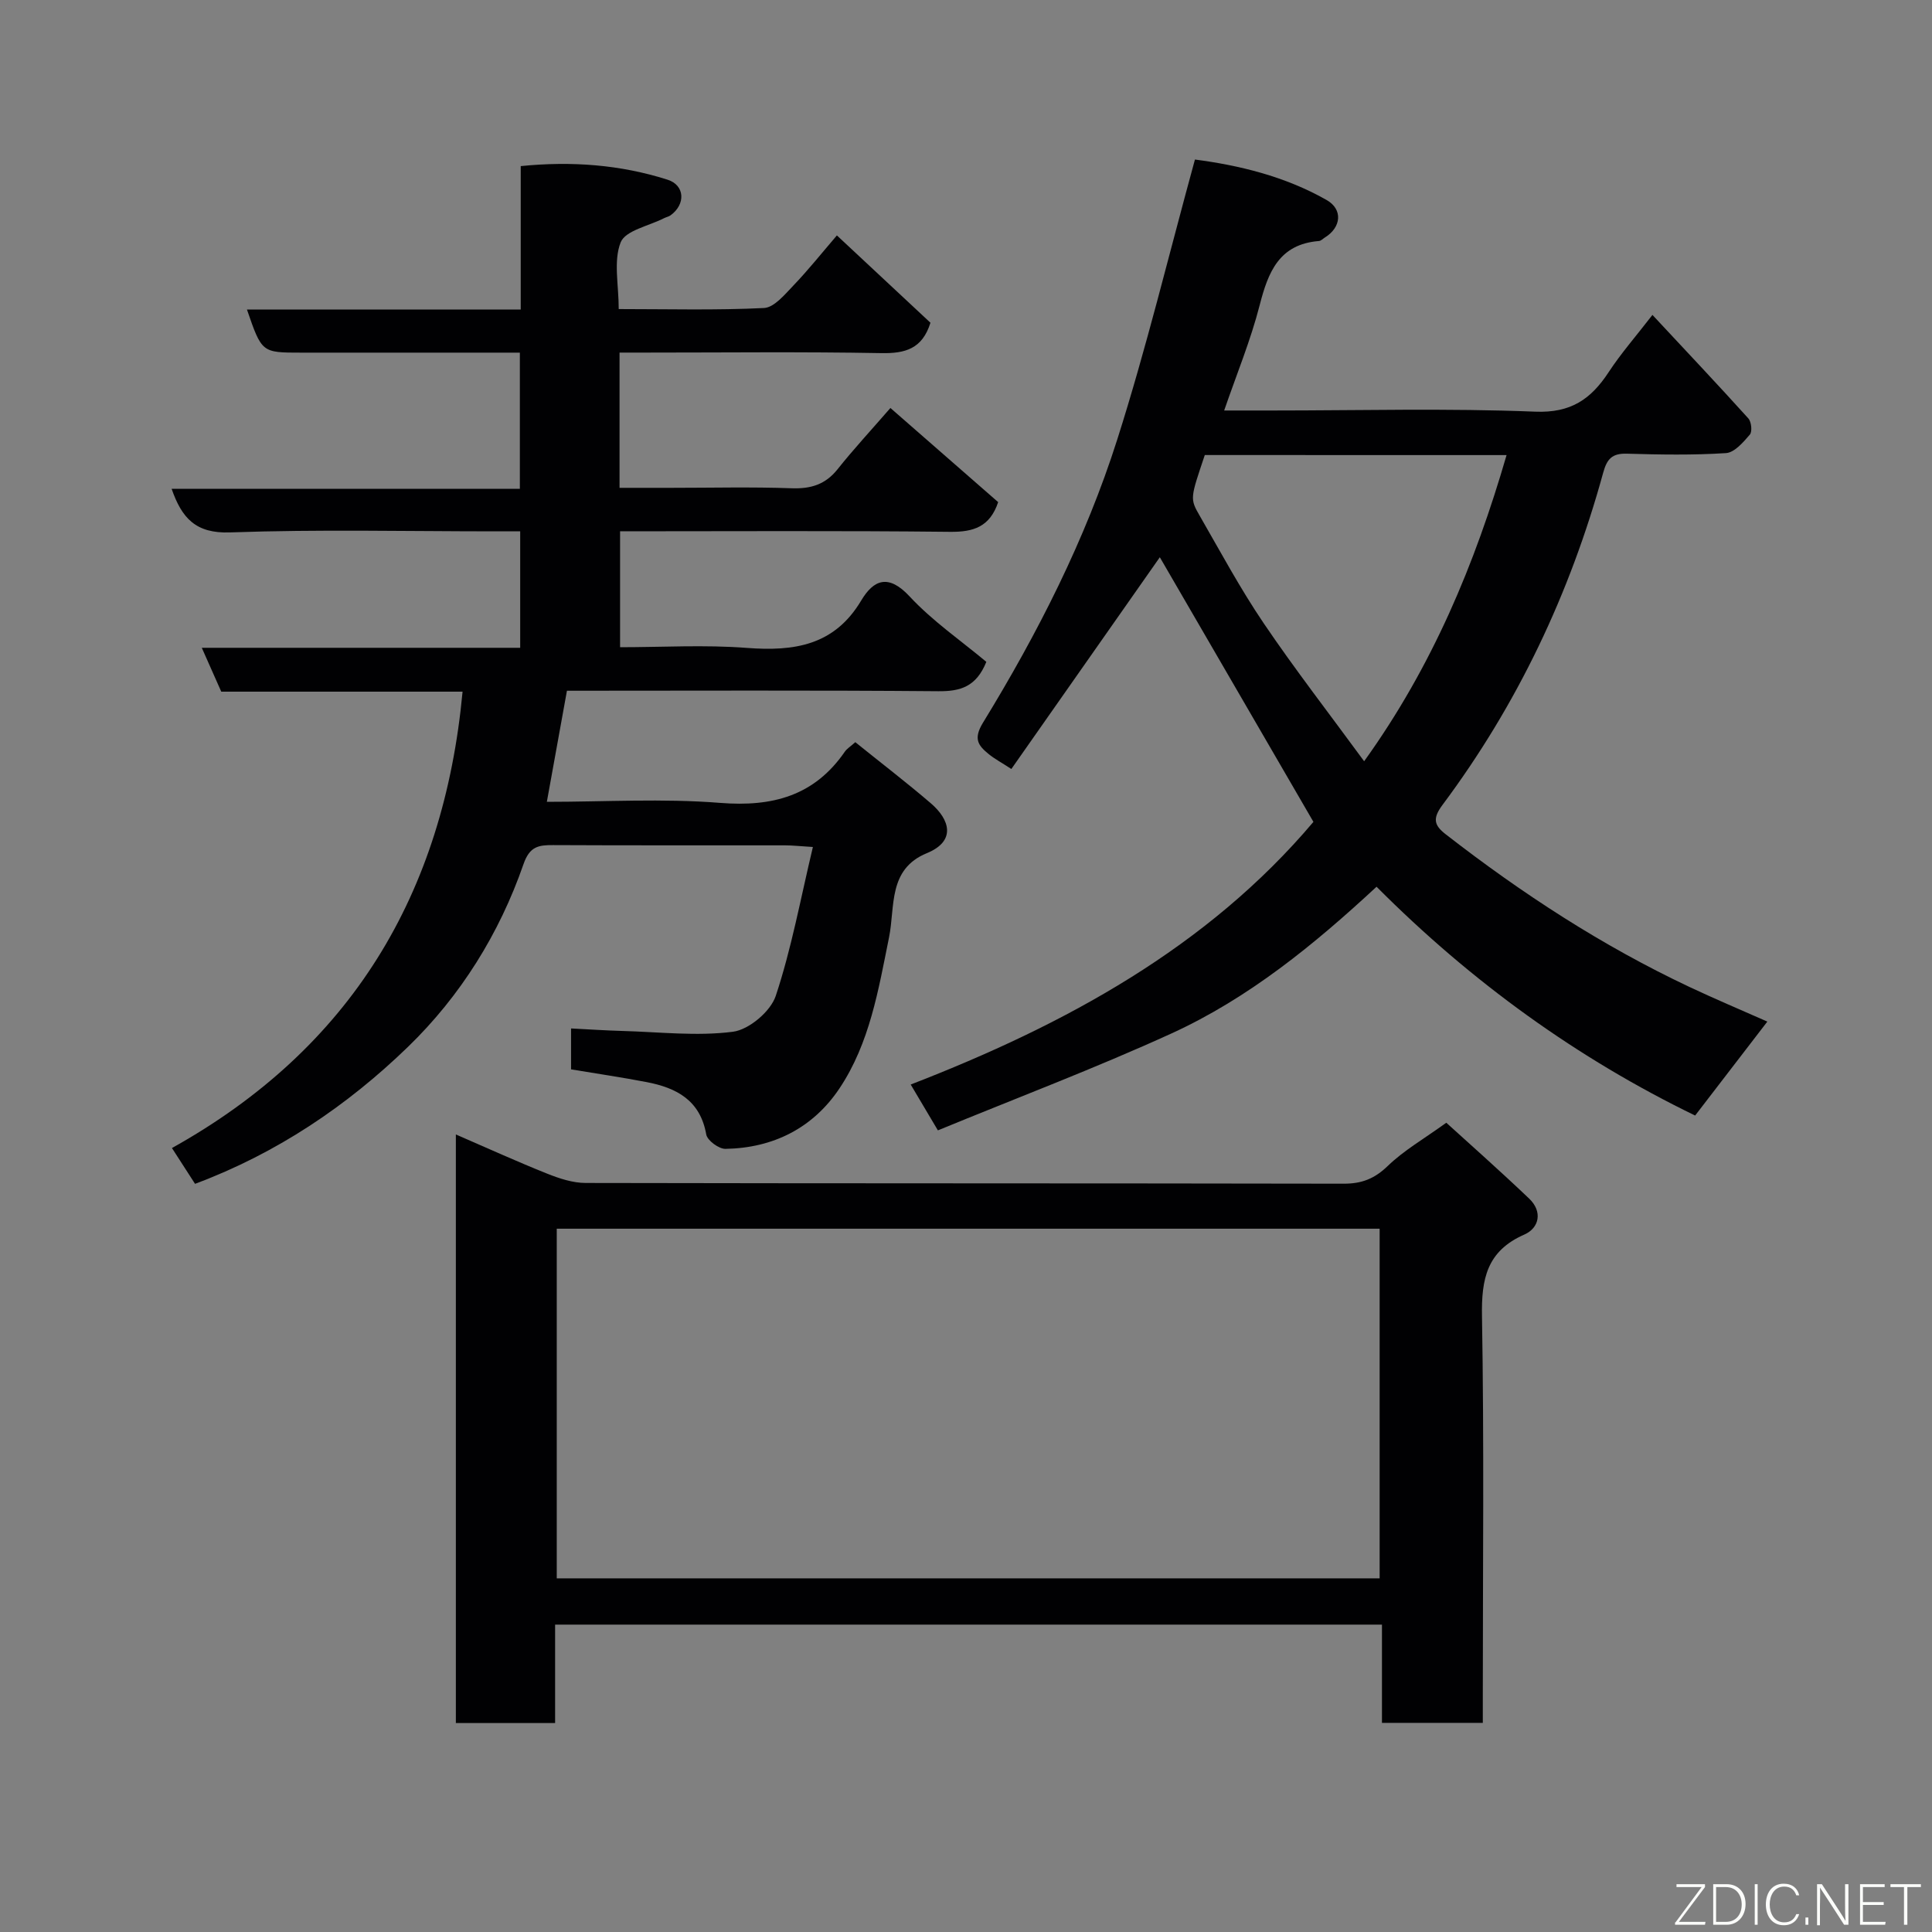 <svg enable-background="new 0 0 400 400" viewBox="0 0 400 400" xmlns="http://www.w3.org/2000/svg"><rect x="0" y="0" width="400" height="400" fill="#808080" stroke="none"/><path d="m118.23 221.4c0-2.47 0-5.08 0-8.47 3.57.18 7.12.42 10.68.52 7.63.21 15.36 1.13 22.85.16 3.31-.43 7.78-4.2 8.85-7.42 3.26-9.81 5.13-20.09 7.69-30.83-2.89-.18-4.33-.34-5.77-.34-16-.02-32 .03-48-.05-3.04-.02-4.87.27-6.14 3.93-5 14.41-13.05 27.31-23.93 37.85-12.61 12.21-27.12 22.01-44.08 28.35-1.5-2.32-2.98-4.62-4.78-7.41 37.06-20.64 56.26-52.58 60.17-94.49-16.61 0-33.24 0-49.96 0-1.32-2.98-2.54-5.73-4.03-9.08h65.92c0-8.09 0-15.69 0-24.11-1.6 0-3.35 0-5.09 0-18.33 0-36.68-.43-54.99.22-7.09.25-9.97-2.94-12.09-9.03h72.1c0-9.48 0-18.53 0-28.19-6.11 0-12.21 0-18.32 0-9 0-18 0-27 0-8.11 0-8.11 0-11.18-8.92h56.68c0-10.09 0-19.69 0-29.7 10.56-1.06 20.61-.3 30.39 2.81 3.63 1.15 3.78 5.11.63 7.38-.39.28-.91.37-1.34.59-3.13 1.61-8.01 2.54-8.99 5.01-1.52 3.87-.4 8.77-.4 13.81 10.21 0 20.16.27 30.07-.22 2.1-.1 4.28-2.76 6.05-4.61 3.08-3.21 5.86-6.7 9.05-10.42 6.68 6.24 13.05 12.18 19.37 18.08-1.68 5.39-5.21 6.39-10.2 6.29-16.33-.3-32.66-.11-49-.11-1.63 0-3.26 0-5.17 0v28h10.63c8.33 0 16.67-.21 25 .09 3.98.14 6.98-.77 9.51-3.94 3.27-4.11 6.85-7.97 10.94-12.68 7.42 6.48 14.92 13.04 22.31 19.49-1.71 5.1-5.07 6.2-9.93 6.15-22.65-.25-45.31-.11-68.35-.11v24c8.7 0 17.51-.53 26.23.14 9.81.75 18.14-.48 23.7-9.82 2.56-4.29 5.62-5.56 10-.85 4.77 5.13 10.68 9.19 15.9 13.56-2.08 5.16-5.37 6.12-9.94 6.08-25.49-.22-50.98-.1-76.89-.1-1.37 7.58-2.72 15.04-4.16 23 12.01 0 24.02-.73 35.89.22 10.83.86 19.49-1.45 25.8-10.6.45-.65 1.2-1.1 2.17-1.97 5.27 4.25 10.59 8.32 15.66 12.67 3.88 3.33 5.3 7.79-.85 10.31-8.09 3.32-6.54 11.09-7.82 17.41-2.2 10.87-4 21.92-10.28 31.31-5.49 8.2-13.71 12.33-23.6 12.5-1.36.02-3.75-1.74-3.97-2.98-1.24-7.09-6.17-9.66-12.33-10.84-5.12-.99-10.27-1.74-15.66-2.64z" fill="#010103"/><path d="m365.91 211.51c-5.06 6.58-9.83 12.79-14.95 19.45-24.26-11.77-46.19-27.53-65.96-47.37-12.89 11.96-26.48 23.08-42.49 30.39-15.8 7.21-32.08 13.36-48.33 20.05-2.14-3.61-3.7-6.23-5.63-9.49 32.04-12.4 61.44-28.42 83.38-54.38-10.71-18.44-21.4-36.87-31.8-54.79-9.81 13.99-20.25 28.88-30.74 43.84-2.07-1.35-3.49-2.1-4.71-3.1-2.18-1.78-3.2-3.15-1.16-6.49 11.34-18.52 21.2-37.9 27.79-58.61 6.01-18.88 10.66-38.19 16.09-57.98 8.96 1.17 18.55 3.42 27.26 8.38 3.43 1.95 3.02 5.68-.34 7.75-.42.26-.82.71-1.25.74-8.24.66-10.51 6.41-12.28 13.32-1.85 7.21-4.72 14.16-7.34 21.77h9.91c18.17 0 36.35-.49 54.49.24 7.41.3 11.54-2.6 15.2-8.17 2.57-3.92 5.69-7.48 9.07-11.86 6.87 7.37 13.44 14.32 19.85 21.42.64.7.85 2.75.31 3.37-1.36 1.58-3.18 3.71-4.94 3.82-6.8.44-13.66.32-20.49.12-3.07-.09-4.14 1.05-4.94 3.98-6.84 24.94-17.76 47.98-33.25 68.73-2.1 2.81-1.75 4.21.62 6.06 15.78 12.27 32.44 23.13 50.55 31.66 5.3 2.5 10.69 4.76 16.08 7.15zm-116.47-117.3c-2.99 8.92-3.12 9-1.06 12.56 4.31 7.48 8.41 15.12 13.25 22.26 6.48 9.57 13.58 18.72 20.8 28.58 14.13-19.66 22.94-40.84 29.49-63.39-20.85-.01-41.45-.01-62.48-.01z" fill="#010103"/><path d="m114.93 336.36v20.38c-6.96 0-13.56 0-20.55 0 0-40.33 0-80.72 0-121.86 6.4 2.77 12.62 5.6 18.95 8.13 2.51 1 5.28 1.91 7.94 1.91 52.31.11 104.61.05 156.92.15 3.75.01 6.4-1.03 9.14-3.68 3.32-3.21 7.45-5.58 12.11-8.94 4.26 3.88 10.83 9.68 17.17 15.72 2.78 2.65 2.12 6.06-1.03 7.44-7.76 3.41-8.89 9.19-8.75 16.92.45 26.15.17 52.3.17 78.46v5.71c-7.08 0-13.8 0-20.88 0 0-6.77 0-13.38 0-20.34-57.07 0-113.77 0-171.19 0zm170.71-9.58c0-24.44 0-48.49 0-72.39-57.06 0-113.76 0-170.37 0v72.39z" fill="#010103"/><g fill="#fbfcfa"><path d="m346.9 398 5.4-7.3h-5.2v-.6h5.9v.6l-5.4 7.2h5.5l-.1.6h-6.2v-.5z"/><path d="m354.7 390.1h2.8c2.3 0 3.9 1.6 3.9 4.1s-1.6 4.3-3.9 4.3h-2.8zm.6 7.8h2c2.2 0 3.3-1.6 3.3-3.6 0-1.8-1-3.6-3.3-3.6h-2z"/><path d="m363.9 390.1v8.4h-.6v-8.4h1.6z"/><path d="m372.5 396.3c-.4 1.3-1.4 2.3-3.2 2.3-2.4 0-3.7-1.9-3.7-4.3 0-2.3 1.2-4.3 3.7-4.3 1.8 0 2.9 1 3.2 2.4h-.6c-.4-1.1-1.1-1.8-2.5-1.8-2.1 0-3 1.9-3 3.7s.9 3.7 3 3.7c1.4 0 2.1-.7 2.5-1.7z"/><path d="m373.8 398.5v-1.5h.6v1.5z"/><path d="m376.2 398.5v-8.4h1c1.3 2 4.4 6.7 4.9 7.6-.1-1.2-.1-2.4-.1-3.8v-3.8h.7v8.4h-.9c-1.2-1.9-4.4-6.8-5-7.7.1 1.1 0 2.3 0 3.9v3.9h-.6z"/><path d="m390 394.4h-4.3v3.5h4.7l-.1.6h-5.2v-8.4h5.1v.6h-4.5v3.1h4.3z"/><path d="m394.2 390.7h-2.8v-.6h6.3v.6h-2.8v7.8h-.7z"/></g></svg>
